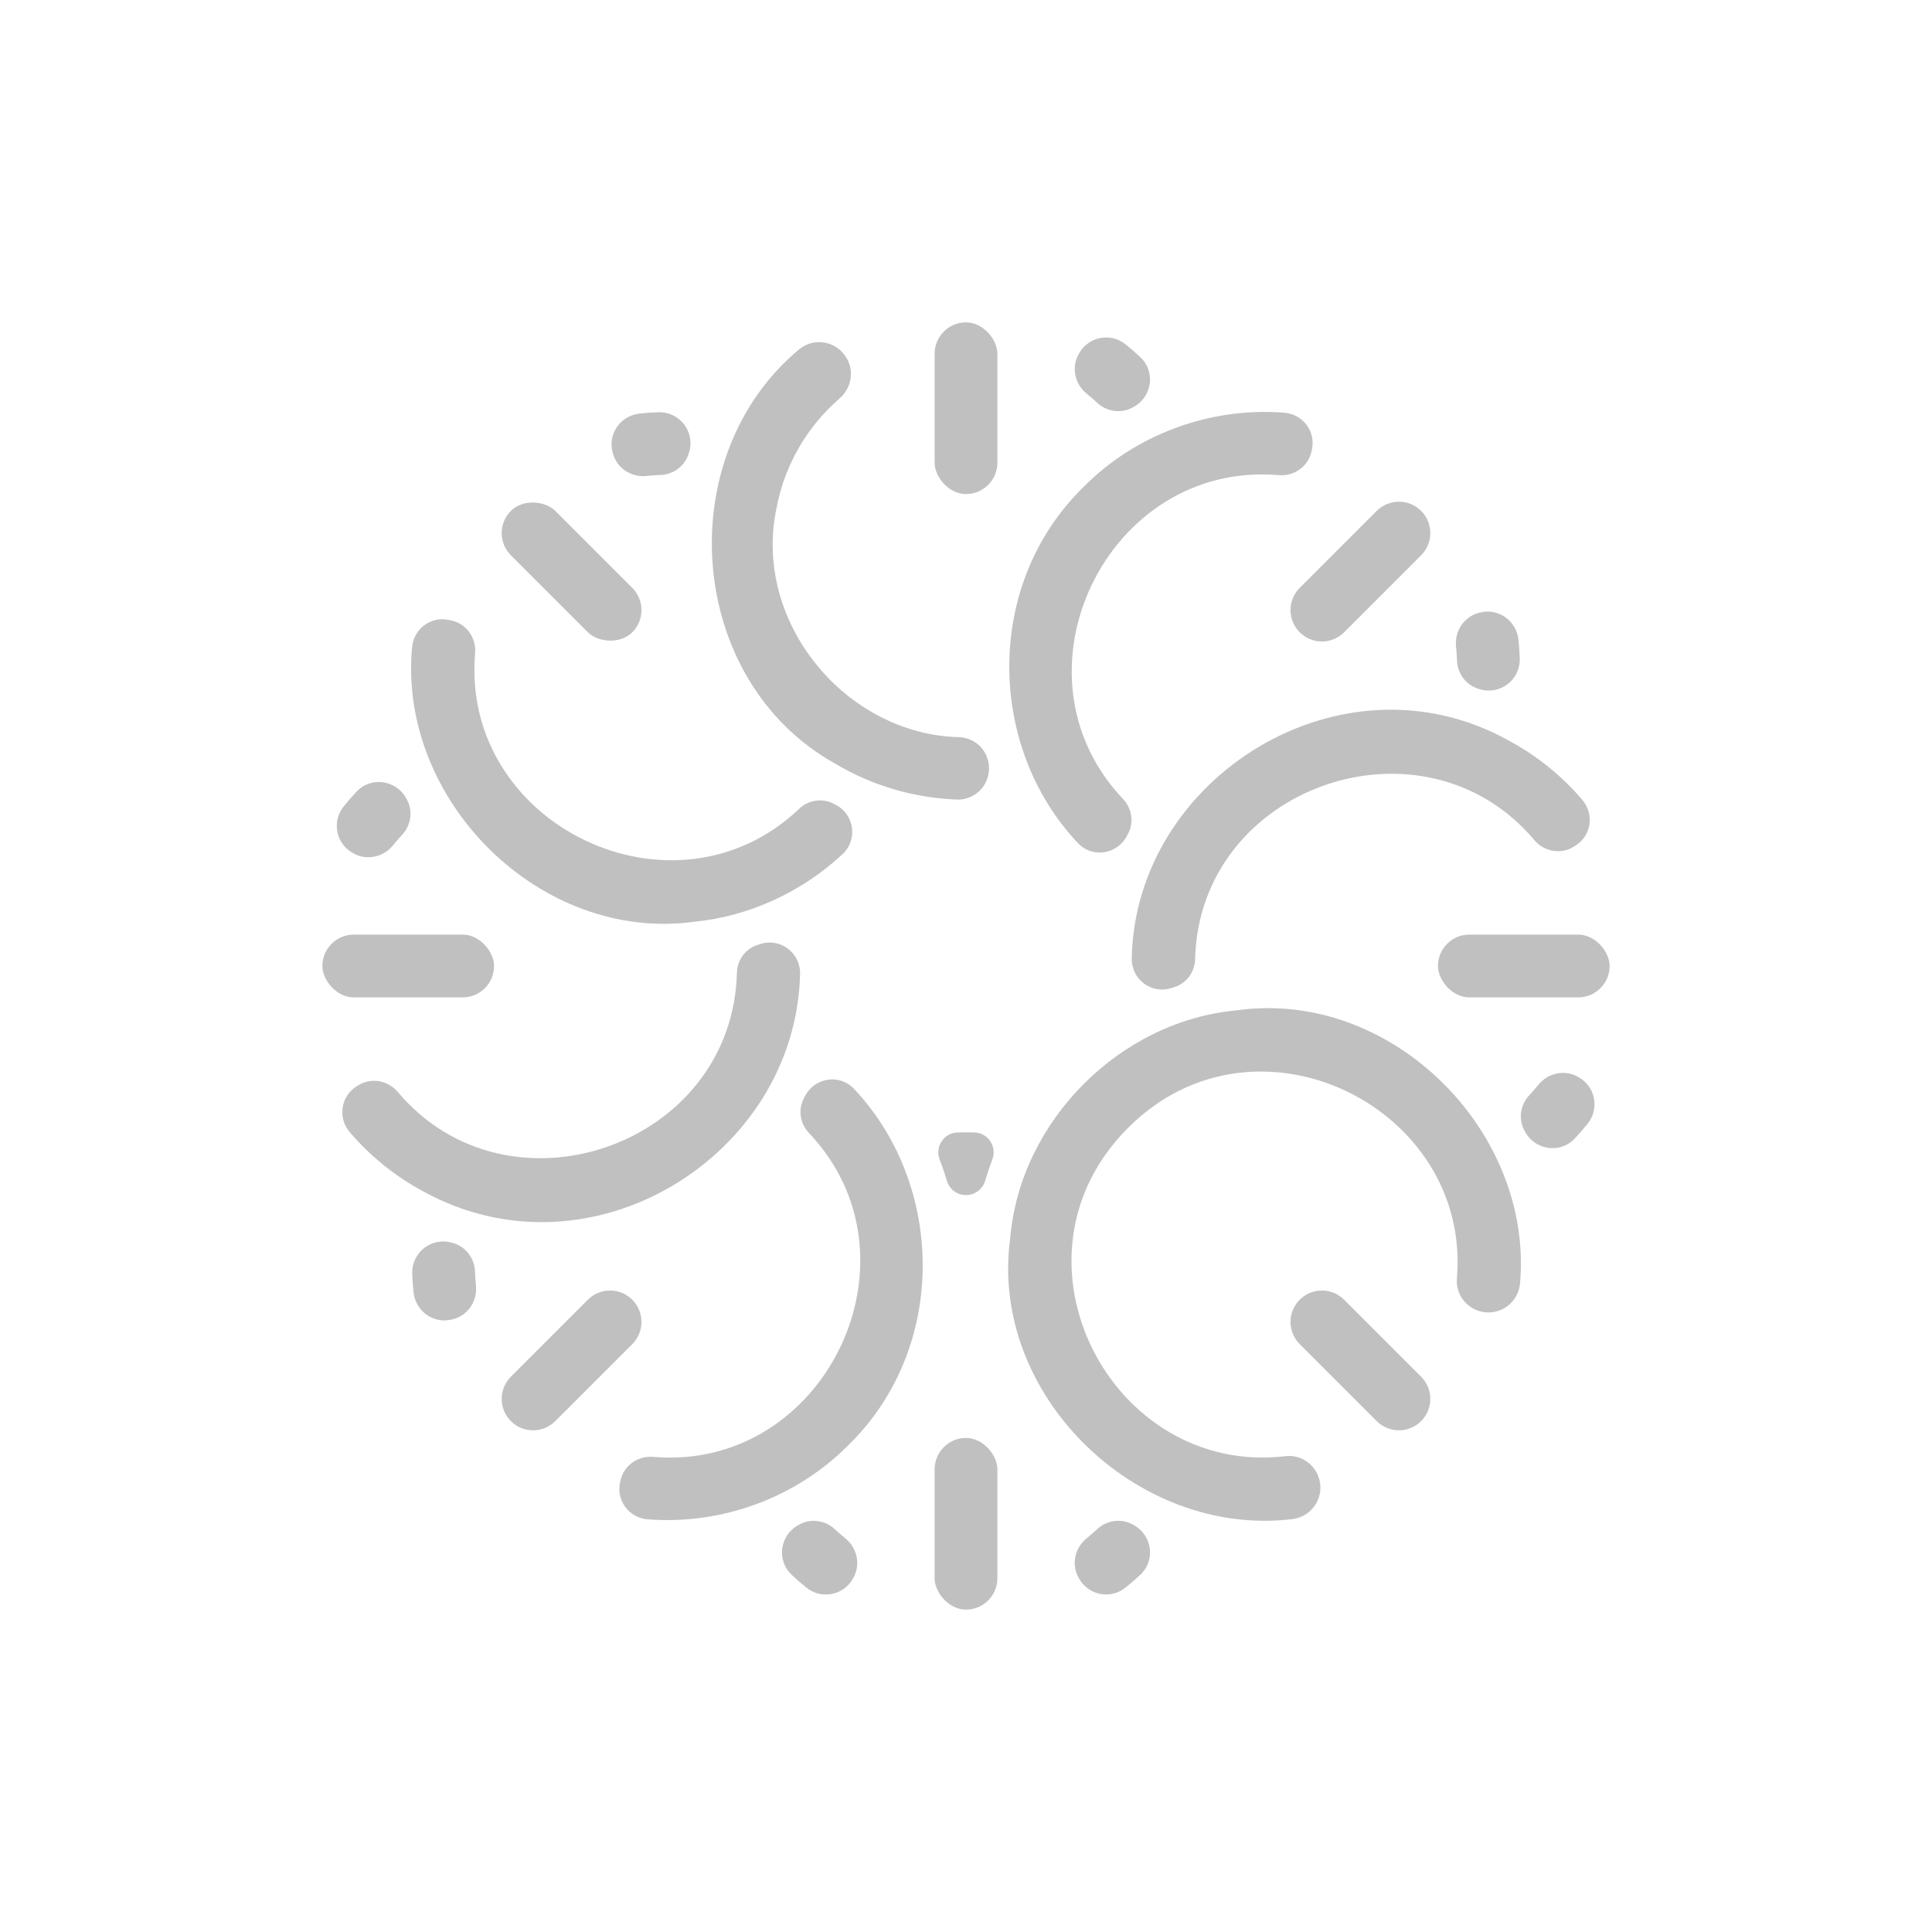 <?xml version="1.0" encoding="UTF-8"?>
<svg id="Capa_1" data-name="Capa 1" xmlns="http://www.w3.org/2000/svg" viewBox="0 0 1080 1080">
  <defs>
    <style>
      .cls-1 {
        fill: rgb(192, 192, 192);
        stroke-width: 0px;
      }
    </style>
  </defs>
  <path class="cls-1" d="m447.32,851.97c-.18.09-.36.18-.54.28-10.74,5.45-13.04,19.81-4.26,28.05,2.68,2.52,5.47,4.94,8.35,7.25,8.19,6.57,20.31,4.37,25.67-4.66l.28-.48c4.46-7.51,2.48-17.01-4.32-22.5-2.01-1.62-3.96-3.32-5.84-5.07-5.23-4.88-12.97-6.13-19.34-2.87Z" />
  <path class="cls-1" d="m525.29,648.2c1.51,3.93,2.85,7.9,4.04,11.91,1.4,4.72,5.74,7.95,10.67,7.94h0s0,0,0,0c4.92,0,9.26-3.22,10.67-7.94,1.19-4.01,2.54-7.98,4.04-11.9,2.73-7.12-2.3-14.91-9.93-15.16-3.18-.11-6.38-.11-9.56,0-7.63.25-12.67,8.03-9.94,15.16Z" />
  <rect class="cls-1" x="522.45" y="803.82" width="35.1" height="95.97" rx="17.55" ry="17.55" />
  <path class="cls-1" d="m253.87,695.06c-.2-.06-.39-.13-.59-.19-11.59-3.79-23.24,4.98-22.83,17.17.12,3.48.37,6.96.74,10.43,1.14,10.54,11.19,17.74,21.46,15.12l.55-.14c8.47-2.16,13.78-10.28,12.86-18.96-.27-2.57-.46-5.15-.54-7.72-.25-7.15-4.84-13.51-11.65-15.71Z" />
  <path class="cls-1" d="m851.97,631.64c.09.18.19.36.28.54,5.45,10.74,19.81,13.04,28.05,4.26,2.52-2.68,4.94-5.47,7.25-8.35,6.57-8.19,4.37-20.31-4.66-25.67l-.48-.28c-7.51-4.46-17.01-2.48-22.5,4.32-1.62,2.01-3.32,3.96-5.07,5.84-4.88,5.23-6.13,12.97-2.87,19.34Z" />
  <path class="cls-1" d="m227.65,447.33c-.09-.18-.19-.36-.28-.54-5.45-10.74-19.81-13.04-28.05-4.26-2.52,2.68-4.94,5.47-7.25,8.35-6.57,8.19-4.37,20.31,4.66,25.67l.48.28c7.51,4.46,17.01,2.48,22.5-4.32,1.62-2.01,3.32-3.96,5.07-5.84,4.88-5.23,6.13-12.97,2.87-19.34Z" />
  <path class="cls-1" d="m449.91,612.91c-.21.43-.43.85-.65,1.28-3.23,6.29-1.96,13.98,2.91,19.11,66.66,70.16,8.9,189.31-86.93,181.1-8.64-.74-16.55,4.79-18.39,13.26l-.24,1.1c-2.2,10.11,5.11,19.73,15.42,20.54,41.24,3.25,82.94-11.89,112.23-41.48,55.76-54.39,53.98-145.45,3.03-199.25-8.07-8.52-22.12-6.15-27.39,4.33Z" />
  <path class="cls-1" d="m289.08,742.93h60.88c9.69,0,17.55,7.86,17.55,17.55h0c0,9.69-7.86,17.55-17.55,17.55h-60.88c-9.69,0-17.55-7.86-17.55-17.55h0c0-9.69,7.86-17.55,17.55-17.55Z" transform="translate(-444.16 448.68) rotate(-45)" />
  <path class="cls-1" d="m424.82,527.78c-.48.16-.95.31-1.43.47-6.74,2.17-11.28,8.5-11.46,15.57-2.44,96.8-127.55,140.21-189.53,66.64-5.58-6.63-15.09-8.31-22.38-3.62l-.91.58c-8.71,5.6-10.32,17.56-3.6,25.44,11.5,13.49,25.27,24.58,40.9,33.04,94.01,51.82,208.55-19.99,210.83-121.48.27-11.87-11.15-20.39-22.42-16.64Z" />
  <rect class="cls-1" x="180.21" y="522.45" width="95.97" height="35.1" rx="17.55" ry="17.55" />
  <path class="cls-1" d="m384.88,253.88c.07-.21.14-.42.21-.64,3.78-11.57-4.98-23.2-17.15-22.79-3.48.12-6.96.37-10.44.74-10.53,1.14-17.72,11.17-15.1,21.44l.15.59c2.15,8.46,10.26,13.77,18.94,12.84,2.57-.27,5.14-.46,7.7-.54,7.15-.25,13.49-4.84,15.69-11.64Z" />
  <path class="cls-1" d="m388.31,515.24c30.65-3.04,60.13-16.71,82.67-37.77,8.72-8.15,6.62-22.36-4.05-27.71-.37-.18-.73-.37-1.1-.56-6.3-3.22-13.97-1.95-19.09,2.92-70.15,66.72-189.35,8.97-181.15-86.88.74-8.64-4.79-16.55-13.26-18.39l-1.44-.31c-10.01-2.17-19.57,4.96-20.52,15.16-8.07,85.8,71.77,165.44,157.95,153.54Z" />
  <rect class="cls-1" x="301.97" y="271.53" width="35.1" height="95.97" rx="17.55" ry="17.55" transform="translate(-132.35 319.52) rotate(-45)" />
  <path class="cls-1" d="m632.68,228.03c.18-.09.36-.18.54-.28,10.74-5.45,13.04-19.81,4.26-28.05-2.68-2.52-5.47-4.94-8.35-7.25-8.19-6.57-20.31-4.37-25.67,4.66l-.28.48c-4.46,7.51-2.48,17.01,4.32,22.5,2.01,1.62,3.96,3.32,5.84,5.07,5.23,4.88,12.98,6.13,19.35,2.87Z" />
  <path class="cls-1" d="m434.03,284.25s.01,0,.02.01c2.16-11.82,6.36-23.29,12.37-33.69,0,0-.01,0-.02,0,5.99-10.51,13.81-19.93,22.94-27.85,6.72-5.83,8.4-15.57,3.59-23.05l-.21-.32c-5.69-8.85-17.87-10.8-25.97-4.08-72.13,59.88-63.43,185.02,20.01,231.53,20.34,12.29,44.11,19.24,68.03,20.16,12.19.47,20.98-11.26,17.19-22.86-.04-.11-.07-.23-.11-.34-2.23-6.87-8.65-11.5-15.87-11.68-63.08-1.62-115.29-64-101.97-127.82Z" />
  <rect class="cls-1" x="522.45" y="180.21" width="35.1" height="95.98" rx="17.55" ry="17.55" />
  <path class="cls-1" d="m630.06,467.05c.22-.43.43-.86.66-1.29,3.23-6.29,1.96-13.96-2.91-19.08-66.62-70.17-8.85-189.28,86.95-181.07,8.63.74,16.54-4.79,18.38-13.26l.24-1.11c2.19-10.11-5.11-19.72-15.42-20.53-41.24-3.25-82.95,11.89-112.23,41.48-55.75,54.38-53.98,145.42-3.06,199.21,8.07,8.53,22.13,6.15,27.39-4.34Z" />
  <path class="cls-1" d="m826.13,384.94c.2.06.39.13.59.19,11.59,3.79,23.24-4.98,22.83-17.16-.12-3.48-.36-6.96-.74-10.43-1.14-10.54-11.19-17.74-21.46-15.13l-.55.14c-8.47,2.16-13.78,10.28-12.86,18.96.27,2.57.46,5.15.54,7.72.25,7.15,4.84,13.51,11.65,15.71Z" />
  <path class="cls-1" d="m730.04,301.97h60.88c9.69,0,17.55,7.86,17.55,17.55h0c0,9.69-7.86,17.55-17.55,17.55h-60.88c-9.69,0-17.55-7.86-17.55-17.55h0c0-9.69,7.86-17.55,17.55-17.55Z" transform="translate(-3.19 631.33) rotate(-45)" />
  <path class="cls-1" d="m655.01,552.28c.54-.18,1.08-.36,1.62-.53,6.73-2.16,11.26-8.48,11.44-15.55,2.38-97.05,127.69-140.13,189.56-66.65,5.57,6.62,15.06,8.3,22.34,3.62l.97-.62c8.69-5.59,10.3-17.52,3.6-25.39-11.51-13.51-25.28-24.61-40.93-33.07-93.23-52.09-209.01,20.25-210.96,121.62-.23,11.83,11.15,20.31,22.38,16.56Z" />
  <rect class="cls-1" x="803.82" y="522.45" width="95.97" height="35.1" rx="17.55" ry="17.55" />
  <path class="cls-1" d="m691.65,564.76c-65.27,5.75-121.15,61.63-126.89,126.9-12.25,88.07,70.69,168.04,157.68,157.54,10.64-1.28,17.77-11.58,15.13-21.97h0c-2.16-8.48-10.21-14.27-18.9-13.23-97.4,11.69-161.15-110.5-88.12-183.47,71.3-71.65,192.1-11.63,183.87,84.22-.75,8.75,5.3,16.65,13.88,18.51h0c10.44,2.27,20.48-5.17,21.41-15.81,7.48-85.5-72.14-164.6-158.06-152.71Z" />
  <path class="cls-1" d="m760.48,712.49h0c9.69,0,17.55,7.86,17.55,17.55v60.88c0,9.69-7.86,17.55-17.55,17.55h0c-9.69,0-17.55-7.86-17.55-17.55v-60.88c0-9.69,7.86-17.55,17.55-17.55Z" transform="translate(-315 760.48) rotate(-45)" />
  <path class="cls-1" d="m632.68,851.94c.18.09.36.18.54.28,10.74,5.45,13.04,19.81,4.26,28.05-2.68,2.52-5.47,4.94-8.36,7.25-8.19,6.57-20.31,4.37-25.67-4.66l-.28-.48c-4.46-7.51-2.48-17.01,4.32-22.5,2.01-1.62,3.96-3.32,5.84-5.07,5.23-4.88,12.97-6.13,19.34-2.87Z" />
</svg>